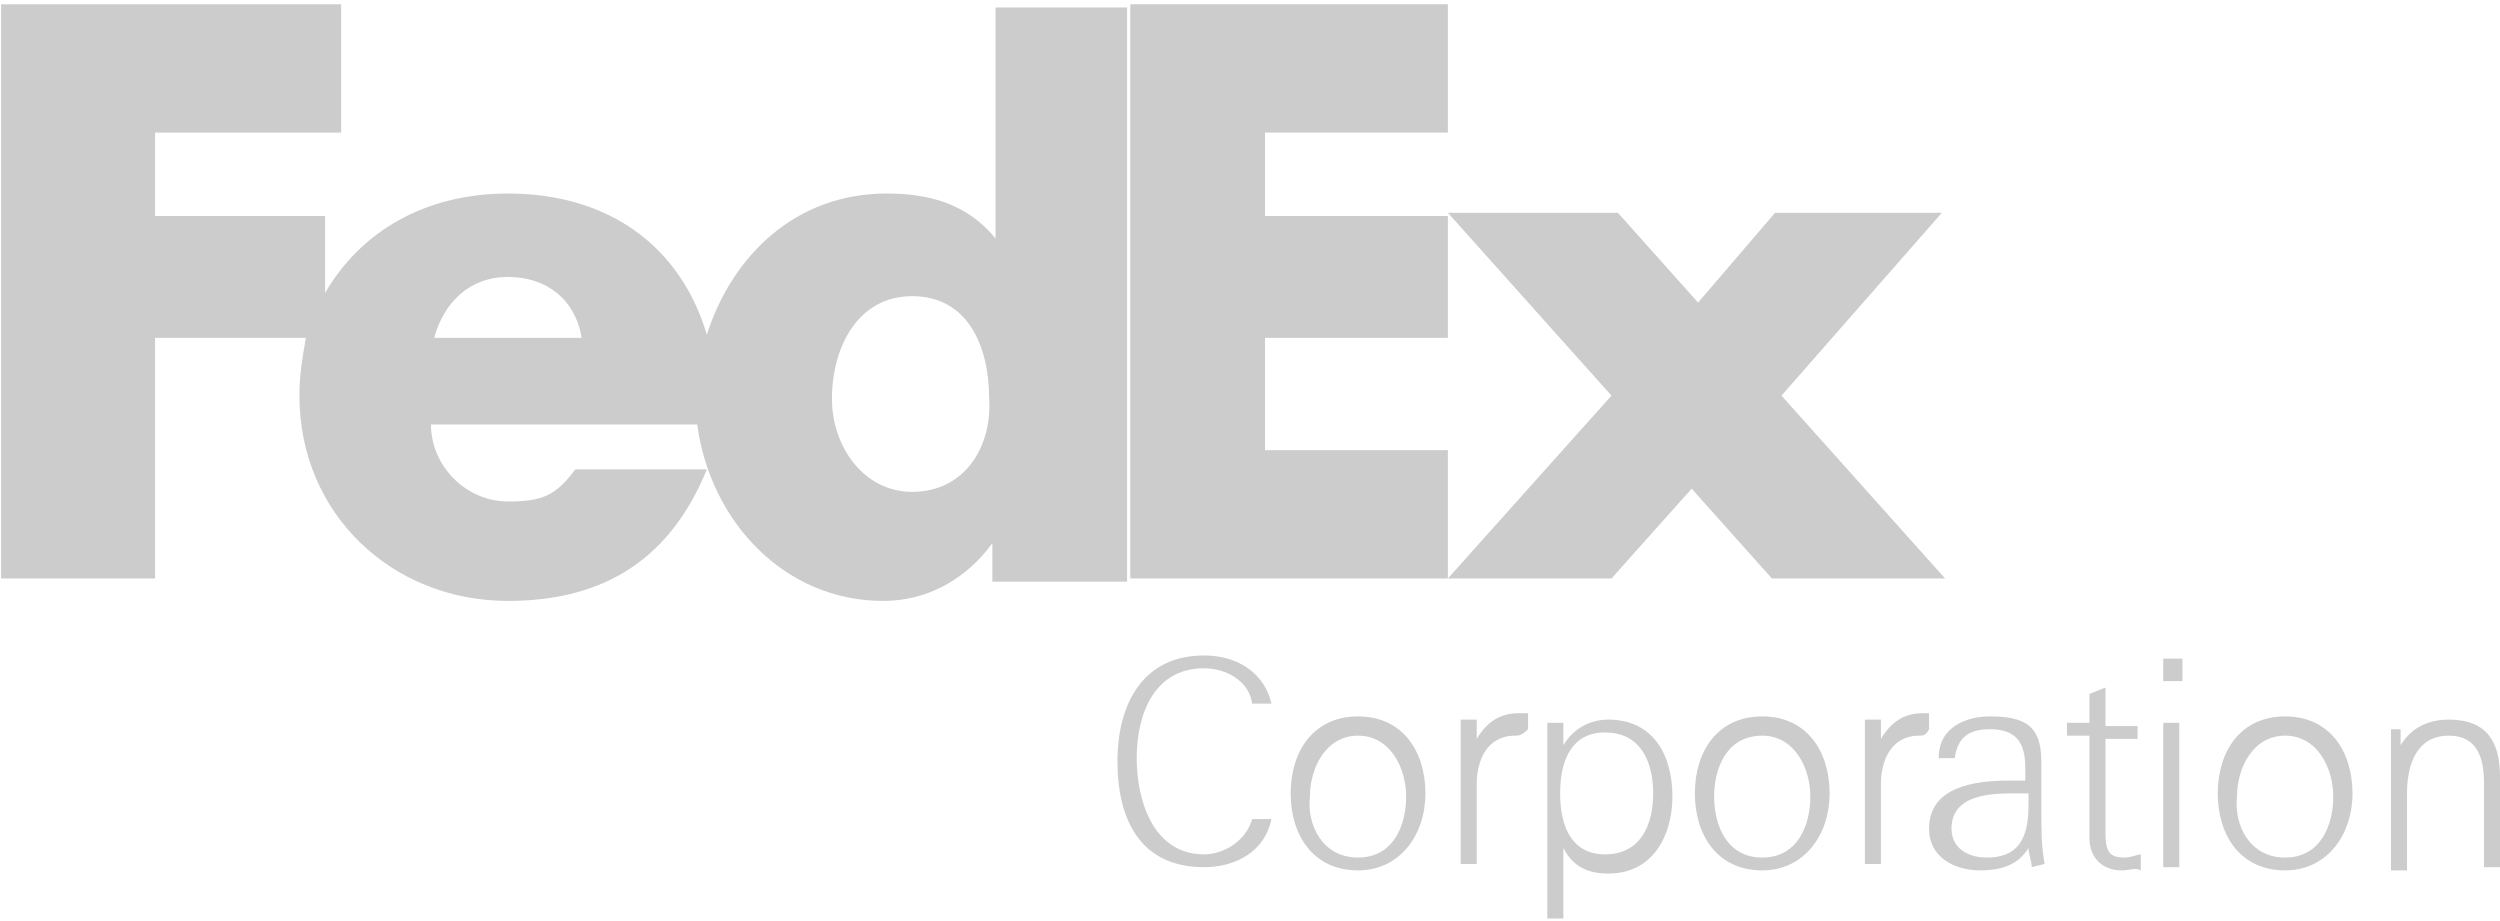 <?xml version="1.0" encoding="utf-8"?>
<!-- Generator: Adobe Illustrator 26.0.1, SVG Export Plug-In . SVG Version: 6.00 Build 0)  -->
<svg version="1.1" id="Layer_1" xmlns="http://www.w3.org/2000/svg" xmlns:xlink="http://www.w3.org/1999/xlink" x="0px" y="0px"
	 viewBox="0 0 95 35" style="enable-background:new 0 0 95 35;" xml:space="preserve">
<style type="text/css">
	.st0{fill:#CCCCCC;}
</style>
<g transform="matrix(1.219 0 0 1.219 100 134.008)">
	<g>
		<path class="st0" d="M-36.9-91.9l5.1-5.7l-5.1-5.7h5.3l2.5,2.8l2.4-2.8h5.2l-5,5.7l5.1,5.7h-5.4l-2.5-2.8l-2.5,2.8H-36.9z"/>
		<path class="st0" d="M-36.9-105.8h-5.7v2.6h5.7v3.8h-5.7v3.5h5.7v4h-9.9v-17.9h9.9V-105.8z"/>
		<path class="st0" d="M-51-109.8v7.3h0c-0.9-1.1-2.1-1.4-3.4-1.4c-2.8,0-4.8,1.9-5.6,4.4c-0.8-2.7-3-4.4-6.2-4.4
			c-2.6,0-4.6,1.2-5.7,3.1v-2.4h-5.3v-2.6h5.8v-4H-82v17.9h4.8v-7.5h4.7c-0.1,0.6-0.2,1.1-0.2,1.8c0,3.7,2.9,6.4,6.5,6.4
			c3.1,0,5.1-1.4,6.2-4.1h-4.1c-0.6,0.8-1,1-2.1,1c-1.3,0-2.4-1.1-2.4-2.4h8.3c0.4,3,2.7,5.5,5.8,5.5c1.4,0,2.6-0.7,3.4-1.8h0v1.2
			h4.2v-17.9H-51z M-68.5-99.4c0.3-1.1,1.1-1.9,2.3-1.9c1.2,0,2.1,0.7,2.3,1.9H-68.5z M-53.6-94.6c-1.5,0-2.5-1.4-2.5-2.9
			c0-1.6,0.8-3.2,2.5-3.2c1.7,0,2.4,1.5,2.4,3.2C-51.1-96.1-51.9-94.6-53.6-94.6z"/>
	</g>
	<g>
		<path class="st0" d="M-44.5-83.3c0.6,0,1.3-0.4,1.5-1.1h0.6c-0.2,1-1.1,1.5-2.1,1.5c-2,0-2.7-1.5-2.7-3.3s0.8-3.3,2.7-3.3
			c1.1,0,1.9,0.6,2.1,1.5H-43c-0.1-0.7-0.8-1.1-1.5-1.1c-1.6,0-2.1,1.5-2.1,2.8S-46.1-83.3-44.5-83.3z"/>
		<path class="st0" d="M-39.7-82.8c-1.4,0-2.1-1.1-2.1-2.4s0.7-2.4,2.1-2.4c1.4,0,2.1,1.1,2.1,2.4C-37.6-83.9-38.4-82.8-39.7-82.8z
			 M-39.7-83.2c1.1,0,1.5-1,1.5-1.9s-0.5-1.9-1.5-1.9s-1.5,1-1.5,1.9C-41.3-84.2-40.8-83.2-39.7-83.2z"/>
		<path class="st0" d="M-34.8-87c-0.9,0-1.2,0.8-1.2,1.5v2.5h-0.5v-3.2c0-0.4,0-0.9,0-1.3h0.5l0,0.6c0.3-0.5,0.7-0.8,1.3-0.8
			c0.1,0,0.2,0,0.3,0v0.5C-34.6-87-34.7-87-34.8-87L-34.8-87z"/>
		<path class="st0" d="M-33.3-81.3h-0.5v-4.8c0-0.4,0-0.9,0-1.3h0.5l0,0.7c0.3-0.5,0.8-0.8,1.4-0.8c1.4,0,2,1.1,2,2.4
			c0,1.2-0.6,2.4-2,2.4c-0.6,0-1.1-0.2-1.4-0.8V-81.3z M-30.5-85.2c0-1-0.4-1.9-1.5-1.9c-1,0-1.4,0.8-1.4,1.9s0.4,1.9,1.4,1.9
			C-30.9-83.3-30.5-84.2-30.5-85.2z"/>
		<path class="st0" d="M-27.1-82.8c-1.4,0-2.1-1.1-2.1-2.4s0.7-2.4,2.1-2.4c1.4,0,2.1,1.1,2.1,2.4C-25-83.9-25.8-82.8-27.1-82.8z
			 M-27.1-83.2c1.1,0,1.5-1,1.5-1.9s-0.5-1.9-1.5-1.9c-1.1,0-1.5,1-1.5,1.9C-28.6-84.2-28.2-83.2-27.1-83.2z"/>
		<path class="st0" d="M-22.2-87c-0.9,0-1.2,0.8-1.2,1.5v2.5h-0.5v-3.2c0-0.4,0-0.9,0-1.3h0.5l0,0.6c0.3-0.5,0.7-0.8,1.3-0.8
			c0.1,0,0.2,0,0.2,0v0.5C-22-87-22.1-87-22.2-87z"/>
		<path class="st0" d="M-18.7-82.9c0-0.2-0.1-0.4-0.1-0.6c-0.3,0.5-0.8,0.7-1.5,0.7c-0.8,0-1.6-0.4-1.6-1.3c0-1.3,1.4-1.5,2.5-1.5
			c0.2,0,0.4,0,0.5,0V-86c0-0.8-0.3-1.2-1.1-1.2c-0.6,0-1,0.2-1.1,0.9h-0.5c0-1,0.9-1.3,1.6-1.3c1.1,0,1.6,0.3,1.6,1.4v1.5
			c0,0.7,0,1.1,0.1,1.7L-18.7-82.9z M-18.8-85.2c-0.2,0-0.3,0-0.4,0c-0.7,0-2,0-2,1.1c0,0.6,0.5,0.9,1.1,0.9c0.9,0,1.3-0.5,1.3-1.6
			V-85.2z"/>
		<path class="st0" d="M-15.9-82.8c-0.6,0-1-0.4-1-1V-87h-0.7v-0.4h0.7v-0.9l0.5-0.2v1.2h1v0.4h-1v2.9c0,0.6,0.1,0.8,0.6,0.8
			c0.2,0,0.4-0.1,0.5-0.1v0.5C-15.5-82.9-15.6-82.8-15.9-82.8L-15.9-82.8z"/>
		<path class="st0" d="M-14.6-88.7v-0.7h0.6v0.7H-14.6z M-14.6-82.9v-4.5h0.5v4.5L-14.6-82.9z"/>
		<path class="st0" d="M-10.8-82.8c-1.4,0-2.1-1.1-2.1-2.4s0.7-2.4,2.1-2.4s2.1,1.1,2.1,2.4C-8.7-83.9-9.5-82.8-10.8-82.8z
			 M-10.8-83.2c1.1,0,1.5-1,1.5-1.9s-0.5-1.9-1.5-1.9s-1.5,1-1.5,1.9C-12.4-84.2-11.9-83.2-10.8-83.2z"/>
		<path class="st0" d="M-7.2-87.4l0,0.7c0.3-0.5,0.8-0.8,1.5-0.8c1.2,0,1.6,0.7,1.6,1.8v2.8h-0.5v-2.6c0-0.8-0.2-1.5-1.1-1.5
			c-1,0-1.3,0.9-1.3,1.8v2.4h-0.5v-3.1c0-0.4,0-0.9,0-1.3H-7.2L-7.2-87.4z"/>
	</g>
</g>
</svg>
